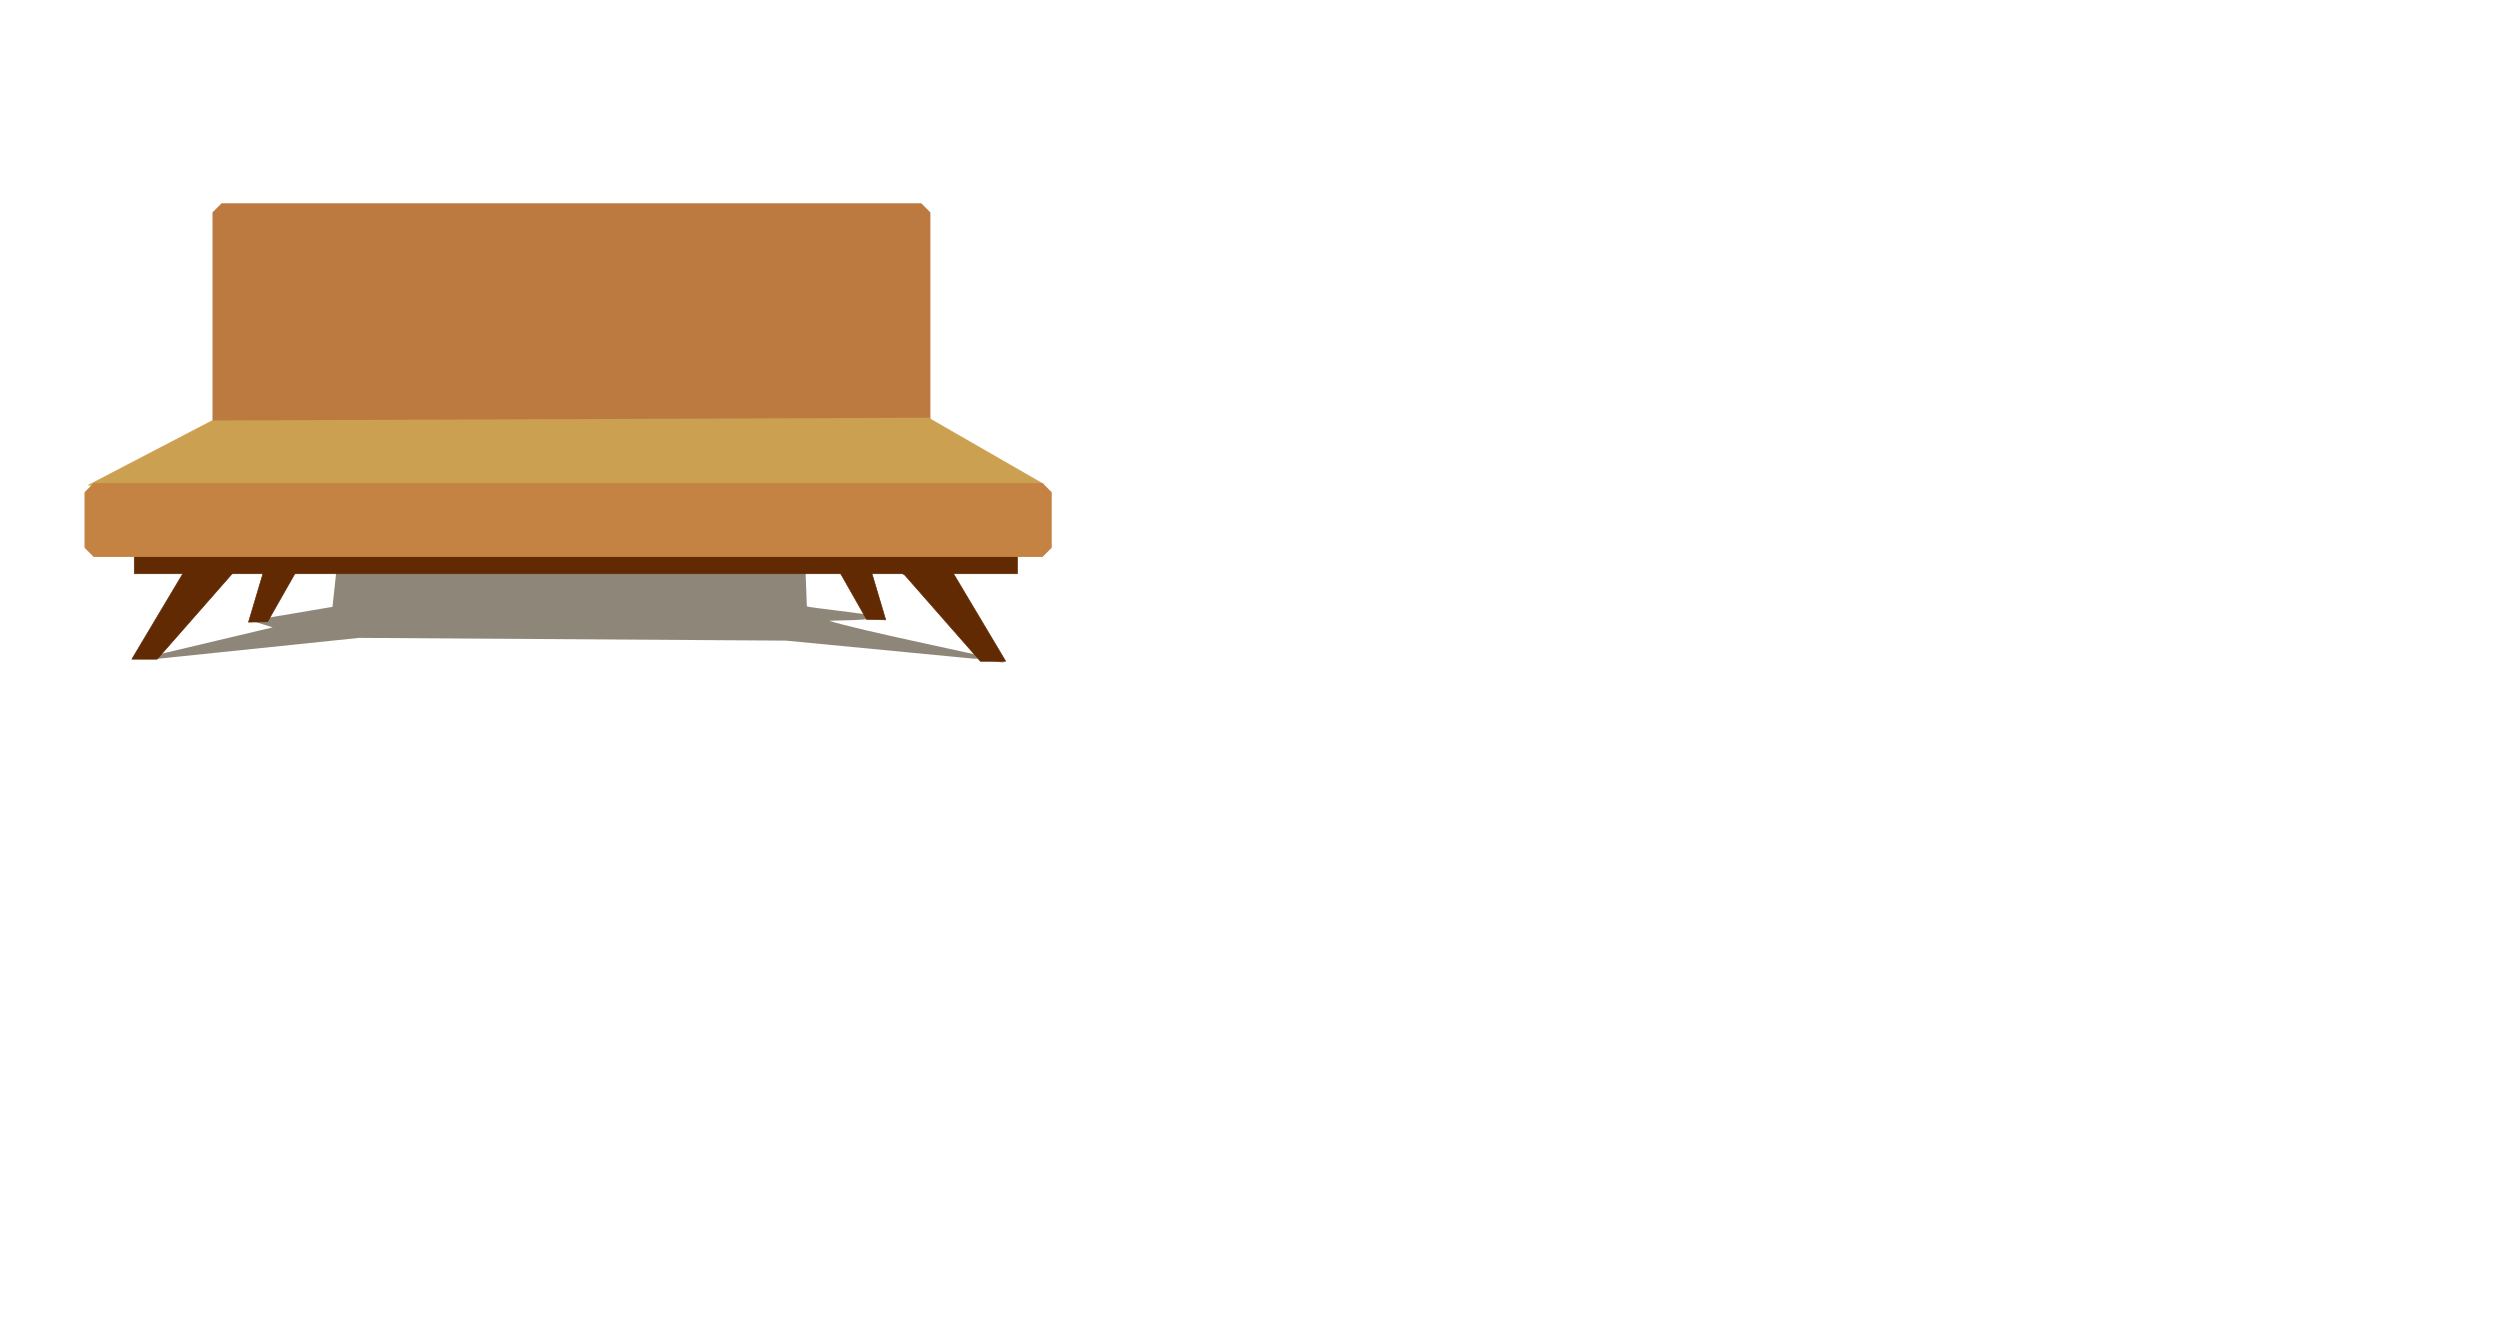 <?xml version="1.0" standalone="no"?>
<!DOCTYPE svg PUBLIC "-//W3C//DTD SVG 20010904//EN" "http://www.w3.org/TR/2001/REC-SVG-20010904/DTD/svg10.dtd">
<!-- Created using Krita: http://krita.org -->
<svg xmlns="http://www.w3.org/2000/svg" 
    xmlns:xlink="http://www.w3.org/1999/xlink"
    xmlns:krita="http://krita.org/namespaces/svg/krita"
    xmlns:sodipodi="http://sodipodi.sourceforge.net/DTD/sodipodi-0.dtd"
    width="2949.12pt"
    height="1555.2pt"
    viewBox="0 0 2949.12 1555.2">
<defs/>
<path id="shape0" transform="matrix(1 0 0 1 163.432 593.207)" fill="#655b48" fill-opacity="0.733" fill-rule="evenodd" stroke="#000000" stroke-opacity="0" stroke-width="0" stroke-linecap="square" stroke-linejoin="bevel" d="M260.095 159.267L763.568 162.502L991.288 184.393C964.065 177.966 1049.25 195.759 1010.77 184.393C995.833 179.98 847.858 149.853 815.016 139.177C812.941 138.503 873.535 139.364 869.872 133.737C859.667 130.711 792.822 123.811 788.396 122.124L783.755 0L256.26 8.185L240.981 9.556L228.794 122.676L132.821 138.888L158.223 146.875L0 184.393L18.071 184.393"/><rect id="shape1" transform="matrix(1 0 0 1 261.474 250.56)" fill="#bc7a40" fill-rule="evenodd" stroke="#bc7a40" stroke-width="21.6" stroke-linecap="square" stroke-linejoin="bevel" width="825.256" height="255.6"/><path id="shape2" transform="matrix(1 0 0 1 104.317 492.747)" fill="#cba051" fill-rule="evenodd" stroke="#cba051" stroke-width="0.749" stroke-linecap="square" stroke-linejoin="bevel" d="M146.425 3.292L0 79.579L1126.47 78.269L990.417 0"/><rect id="shape3" transform="matrix(1 0 0 1 158.4 639.36)" fill="#612a03" fill-rule="evenodd" stroke="#612a03" stroke-width="0.749" stroke-linecap="square" stroke-linejoin="bevel" width="1041.84" height="37.44"/><path id="shape4" transform="matrix(1 0 0 1 155.52 670.197)" fill="#612a03" fill-rule="evenodd" stroke="#612a03" stroke-width="0.749" stroke-linecap="square" stroke-linejoin="bevel" d="M64.027 0L0 107.403L29.831 107.403L118.959 5.893L123.325 2.619L64.027 0"/><path id="shape01" transform="matrix(-1 0 0 1 1186.387 672.659)" fill="#612a03" fill-rule="evenodd" stroke="#612a03" stroke-width="0.749" stroke-linecap="square" stroke-linejoin="bevel" d="M64.027 0L0 107.403L29.831 107.403L118.959 5.893L123.325 2.619L64.027 0"/><rect id="shape5" transform="matrix(1 0 0 1 110.501 580.675)" fill="#c48343" fill-rule="evenodd" stroke="#c48343" stroke-width="21.6" stroke-linecap="square" stroke-linejoin="bevel" width="1119.38" height="65.482"/><path id="shape6" transform="matrix(1 0 0 1 293.123 671.695)" fill="#612a03" fill-rule="evenodd" stroke="#612a03" stroke-width="0.749" stroke-linecap="square" stroke-linejoin="bevel" d="M18.553 0L0 62.208L22.555 61.717L55.478 3.765L18.553 0"/><path id="shape01" transform="matrix(-1 0 0 1 1044.864 668.977)" fill="#612a03" fill-rule="evenodd" stroke="#612a03" stroke-width="0.749" stroke-linecap="square" stroke-linejoin="bevel" d="M18.553 0L0 62.208L22.555 61.717L55.478 3.765L18.553 0"/>
</svg>
